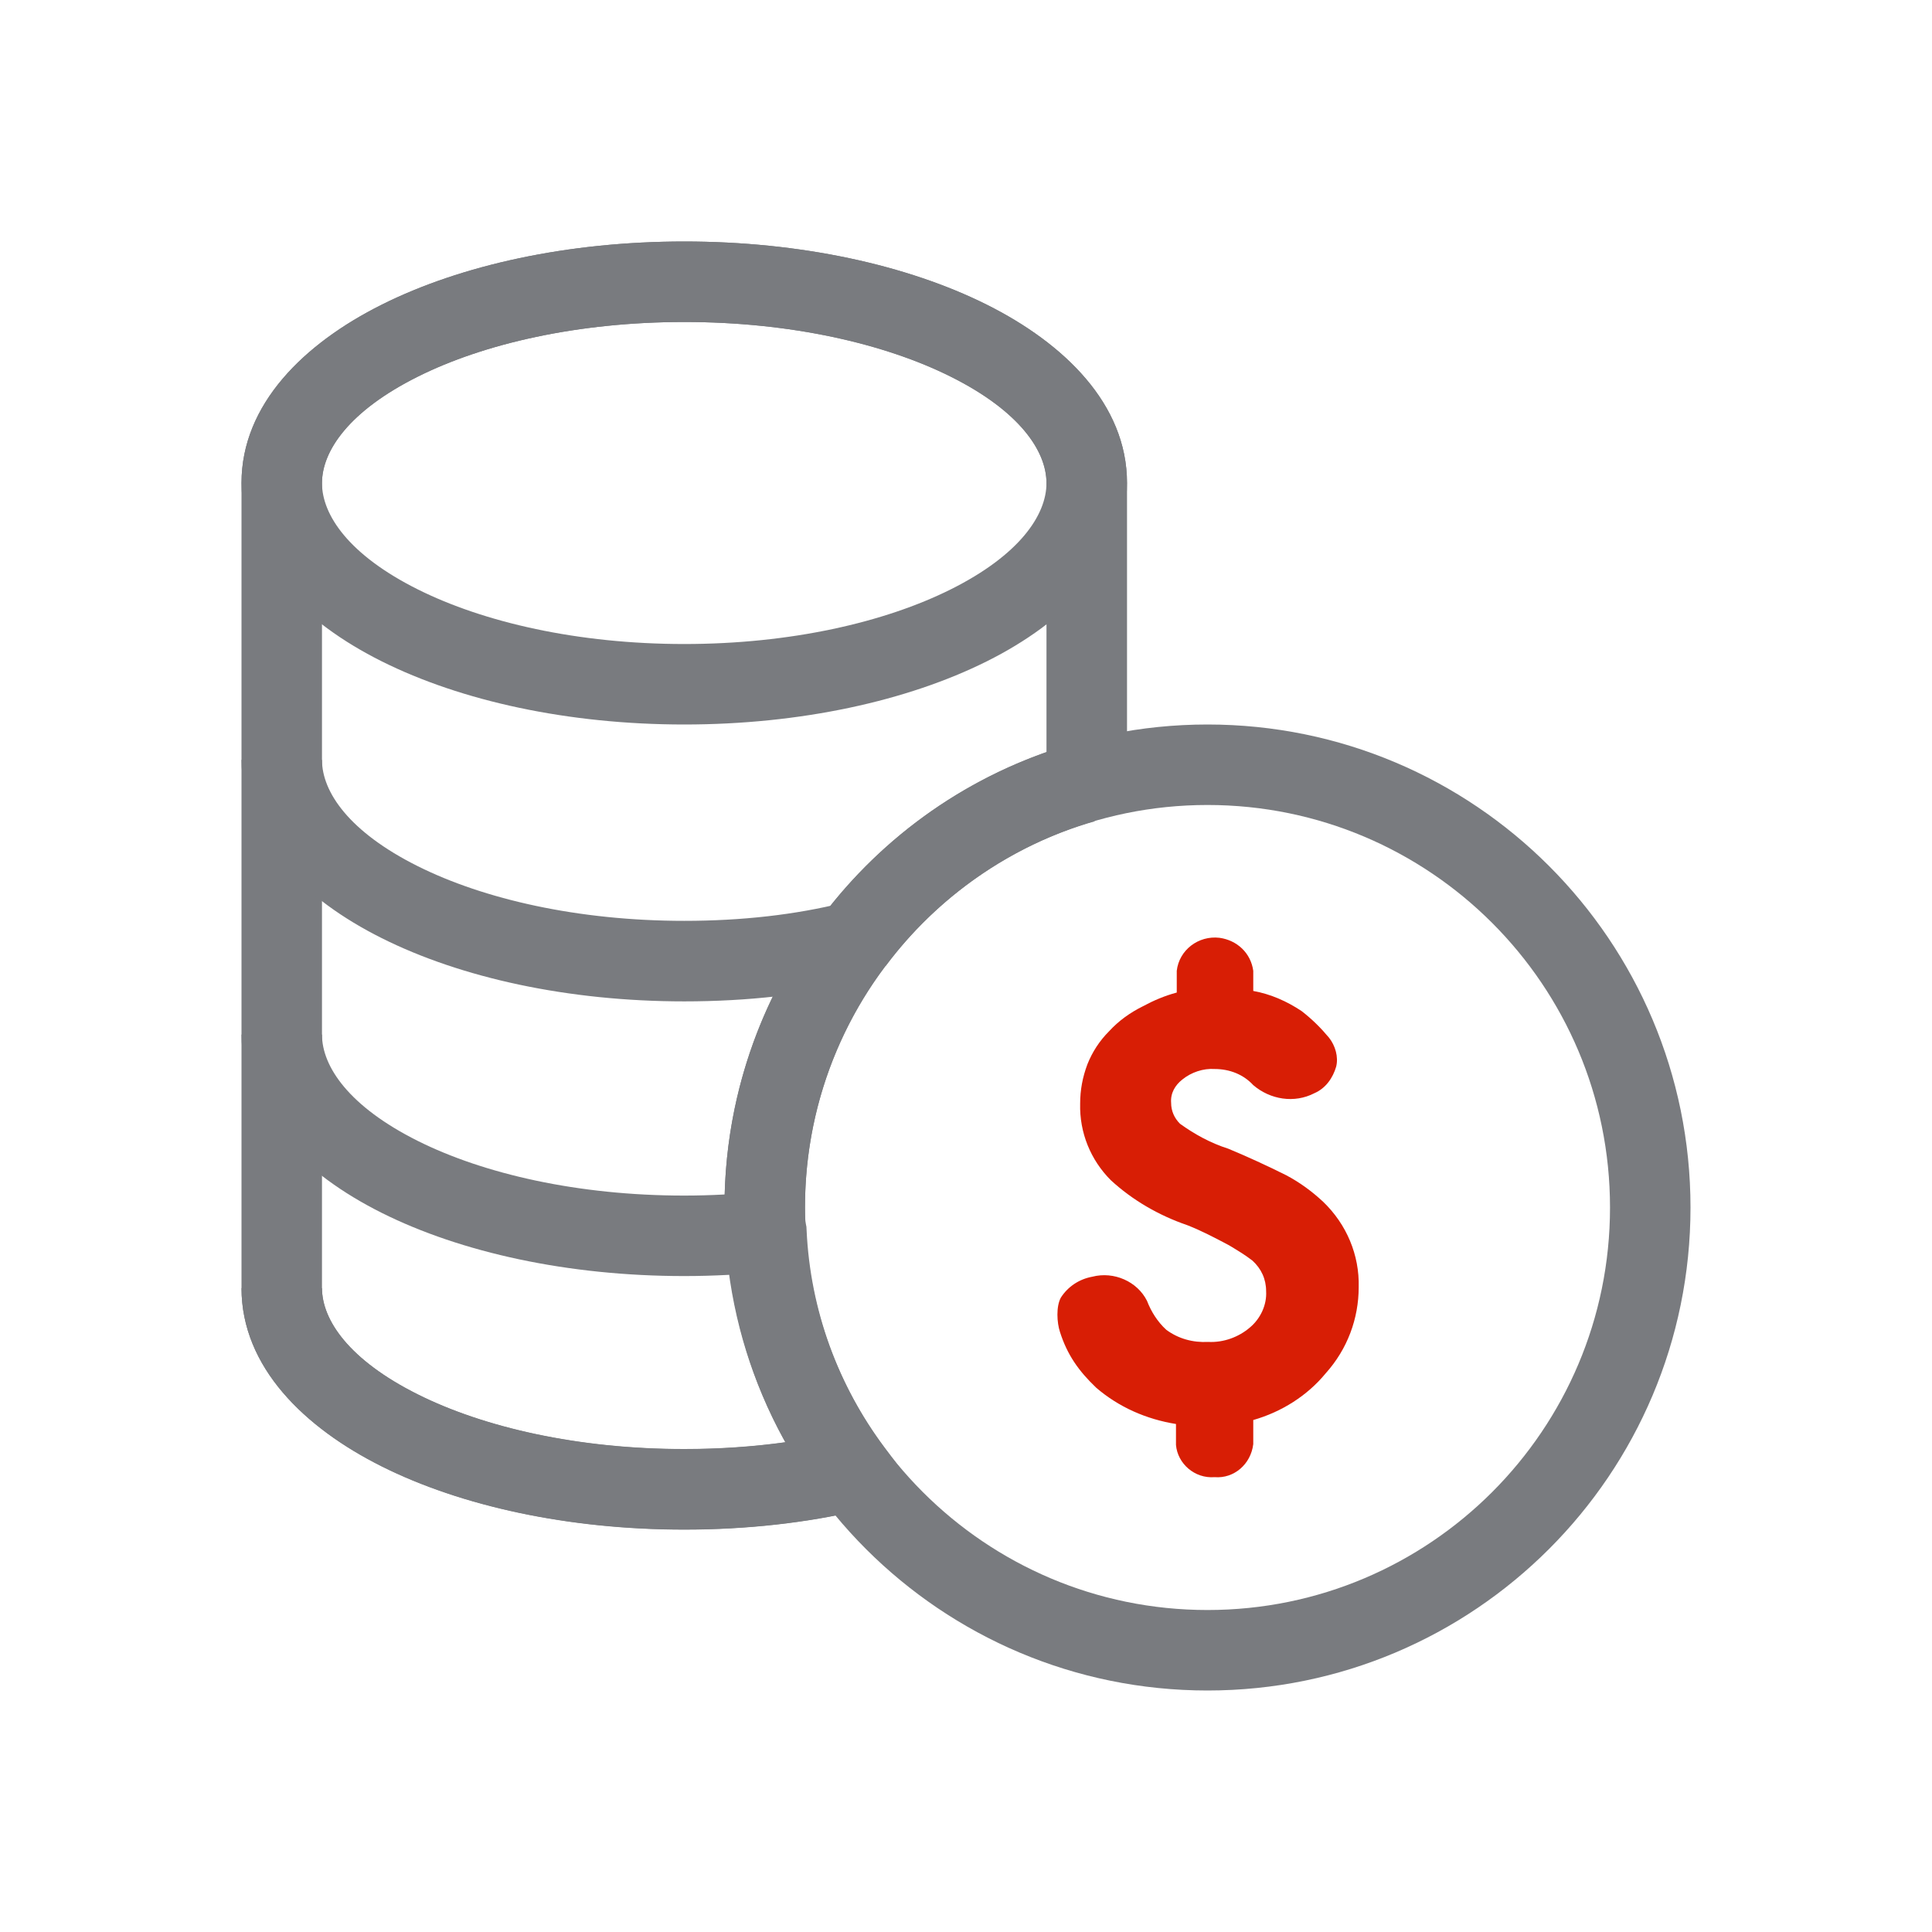 <svg width="35" height="35" viewBox="0 0 35 35" fill="none" xmlns="http://www.w3.org/2000/svg">
<path d="M22.004 26.76C21.639 26.789 21.333 26.512 21.304 26.177V25.797C20.764 25.71 20.268 25.491 19.86 25.141C19.539 24.835 19.335 24.543 19.204 24.135C19.145 23.96 19.131 23.668 19.218 23.508C19.349 23.304 19.554 23.172 19.787 23.129C20.181 23.027 20.604 23.216 20.779 23.566C20.852 23.756 20.968 23.945 21.129 24.091C21.347 24.252 21.61 24.325 21.887 24.31C22.164 24.325 22.441 24.223 22.645 24.047C22.835 23.887 22.952 23.639 22.937 23.391C22.937 23.172 22.849 22.983 22.689 22.837C22.558 22.735 22.412 22.648 22.266 22.56C22.018 22.429 21.77 22.297 21.508 22.195C20.997 22.02 20.516 21.743 20.122 21.379C19.758 21.014 19.554 20.518 19.568 19.993C19.568 19.745 19.612 19.512 19.7 19.279C19.787 19.06 19.918 18.856 20.093 18.681C20.268 18.491 20.472 18.345 20.706 18.229C20.895 18.127 21.099 18.039 21.318 17.981V17.587C21.362 17.208 21.712 16.945 22.091 16.989C22.412 17.033 22.66 17.266 22.704 17.587V17.952C23.024 18.01 23.316 18.141 23.579 18.316C23.768 18.462 23.929 18.622 24.075 18.797C24.191 18.943 24.25 19.148 24.206 19.323C24.147 19.527 24.016 19.716 23.812 19.804C23.447 19.993 23.01 19.92 22.704 19.658C22.529 19.468 22.281 19.366 22.004 19.366C21.799 19.352 21.581 19.425 21.42 19.556C21.289 19.658 21.202 19.804 21.216 19.979C21.216 20.125 21.274 20.256 21.377 20.358C21.639 20.547 21.931 20.708 22.252 20.81C22.602 20.956 22.952 21.116 23.302 21.291C23.549 21.422 23.768 21.583 23.972 21.773C24.395 22.181 24.629 22.735 24.614 23.318C24.614 23.887 24.41 24.441 24.016 24.879C23.681 25.287 23.214 25.579 22.704 25.725V26.162C22.66 26.527 22.354 26.789 22.004 26.76Z" fill="#D81E05"/>
<path fill-rule="evenodd" clip-rule="evenodd" d="M6.915 5.52C8.355 4.8 10.295 4.375 12.396 4.375C14.497 4.375 16.436 4.8 17.877 5.52C19.274 6.219 20.417 7.319 20.417 8.75V13.767H18.958V8.75C18.958 8.169 18.468 7.446 17.225 6.825C16.026 6.225 14.32 5.833 12.396 5.833C10.472 5.833 8.765 6.225 7.567 6.825C6.324 7.446 5.833 8.169 5.833 8.75V23.333C5.833 23.914 6.324 24.637 7.567 25.259C8.765 25.858 10.472 26.25 12.396 26.25C13.031 26.25 13.647 26.207 14.228 26.127C13.608 25.014 13.226 23.742 13.157 22.395C13.125 22.2 13.125 22.016 13.125 21.893C13.125 21.887 13.125 21.881 13.125 21.875C13.125 19.905 13.777 18.073 14.877 16.622L16.039 17.503C15.127 18.706 14.583 20.229 14.583 21.875C14.583 22.032 14.586 22.106 14.598 22.169L14.609 22.224L14.612 22.28C14.678 23.748 15.194 25.11 16.013 26.207L16.677 27.096L15.598 27.353C14.618 27.586 13.526 27.708 12.396 27.708C10.295 27.708 8.355 27.284 6.915 26.563C5.518 25.865 4.375 24.765 4.375 23.333V8.75C4.375 7.319 5.518 6.219 6.915 5.52Z" fill="#797B7F"/>
<path fill-rule="evenodd" clip-rule="evenodd" d="M7.566 6.824C6.324 7.445 5.833 8.168 5.833 8.75C5.833 9.332 6.324 10.055 7.566 10.676C8.764 11.275 10.471 11.667 12.396 11.667C14.321 11.667 16.027 11.275 17.226 10.676C18.468 10.055 18.958 9.332 18.958 8.75C18.958 8.168 18.468 7.445 17.226 6.824C16.027 6.225 14.321 5.833 12.396 5.833C10.471 5.833 8.764 6.225 7.566 6.824ZM6.914 5.52C8.354 4.799 10.294 4.375 12.396 4.375C14.498 4.375 16.437 4.799 17.878 5.52C19.275 6.218 20.417 7.318 20.417 8.75C20.417 10.182 19.275 11.282 17.878 11.98C16.437 12.7 14.498 13.125 12.396 13.125C10.294 13.125 8.354 12.7 6.914 11.98C5.517 11.282 4.375 10.182 4.375 8.75C4.375 7.318 5.517 6.218 6.914 5.52Z" fill="#797B7F"/>
<path fill-rule="evenodd" clip-rule="evenodd" d="M6.915 16.995C5.518 16.297 4.375 15.197 4.375 13.766H5.833C5.833 14.347 6.324 15.07 7.567 15.691C8.765 16.29 10.472 16.682 12.396 16.682C13.439 16.682 14.414 16.571 15.281 16.354L15.635 17.769C14.636 18.019 13.54 18.141 12.396 18.141C10.295 18.141 8.355 17.716 6.915 16.995Z" fill="#797B7F"/>
<path fill-rule="evenodd" clip-rule="evenodd" d="M6.915 21.972C5.518 21.273 4.375 20.174 4.375 18.742H5.833C5.833 19.323 6.324 20.046 7.567 20.668C8.765 21.267 10.472 21.659 12.396 21.659C12.879 21.659 13.352 21.631 13.817 21.589L13.949 23.041C13.453 23.086 12.934 23.117 12.396 23.117C10.295 23.117 8.355 22.692 6.915 21.972Z" fill="#797B7F"/>
<path fill-rule="evenodd" clip-rule="evenodd" d="M6.915 26.566C5.518 25.867 4.375 24.767 4.375 23.336H5.833C5.833 23.917 6.324 24.64 7.567 25.261C8.765 25.861 10.472 26.253 12.396 26.253C13.424 26.253 14.403 26.141 15.26 25.937L15.598 27.356C14.618 27.589 13.526 27.711 12.396 27.711C10.295 27.711 8.355 27.286 6.915 26.566Z" fill="#797B7F"/>
<path fill-rule="evenodd" clip-rule="evenodd" d="M14.875 16.63C15.989 15.134 17.581 14.003 19.431 13.477L19.83 14.879C18.297 15.315 16.973 16.255 16.045 17.501L14.875 16.63Z" fill="#797B7F"/>
<path fill-rule="evenodd" clip-rule="evenodd" d="M21.875 29.167C25.902 29.167 29.167 25.902 29.167 21.875C29.167 17.848 25.902 14.583 21.875 14.583C17.848 14.583 14.583 17.848 14.583 21.875C14.583 25.902 17.848 29.167 21.875 29.167ZM21.875 30.625C26.707 30.625 30.625 26.707 30.625 21.875C30.625 17.043 26.707 13.125 21.875 13.125C17.043 13.125 13.125 17.043 13.125 21.875C13.125 26.707 17.043 30.625 21.875 30.625Z" fill="#797B7F"/>
</svg>
